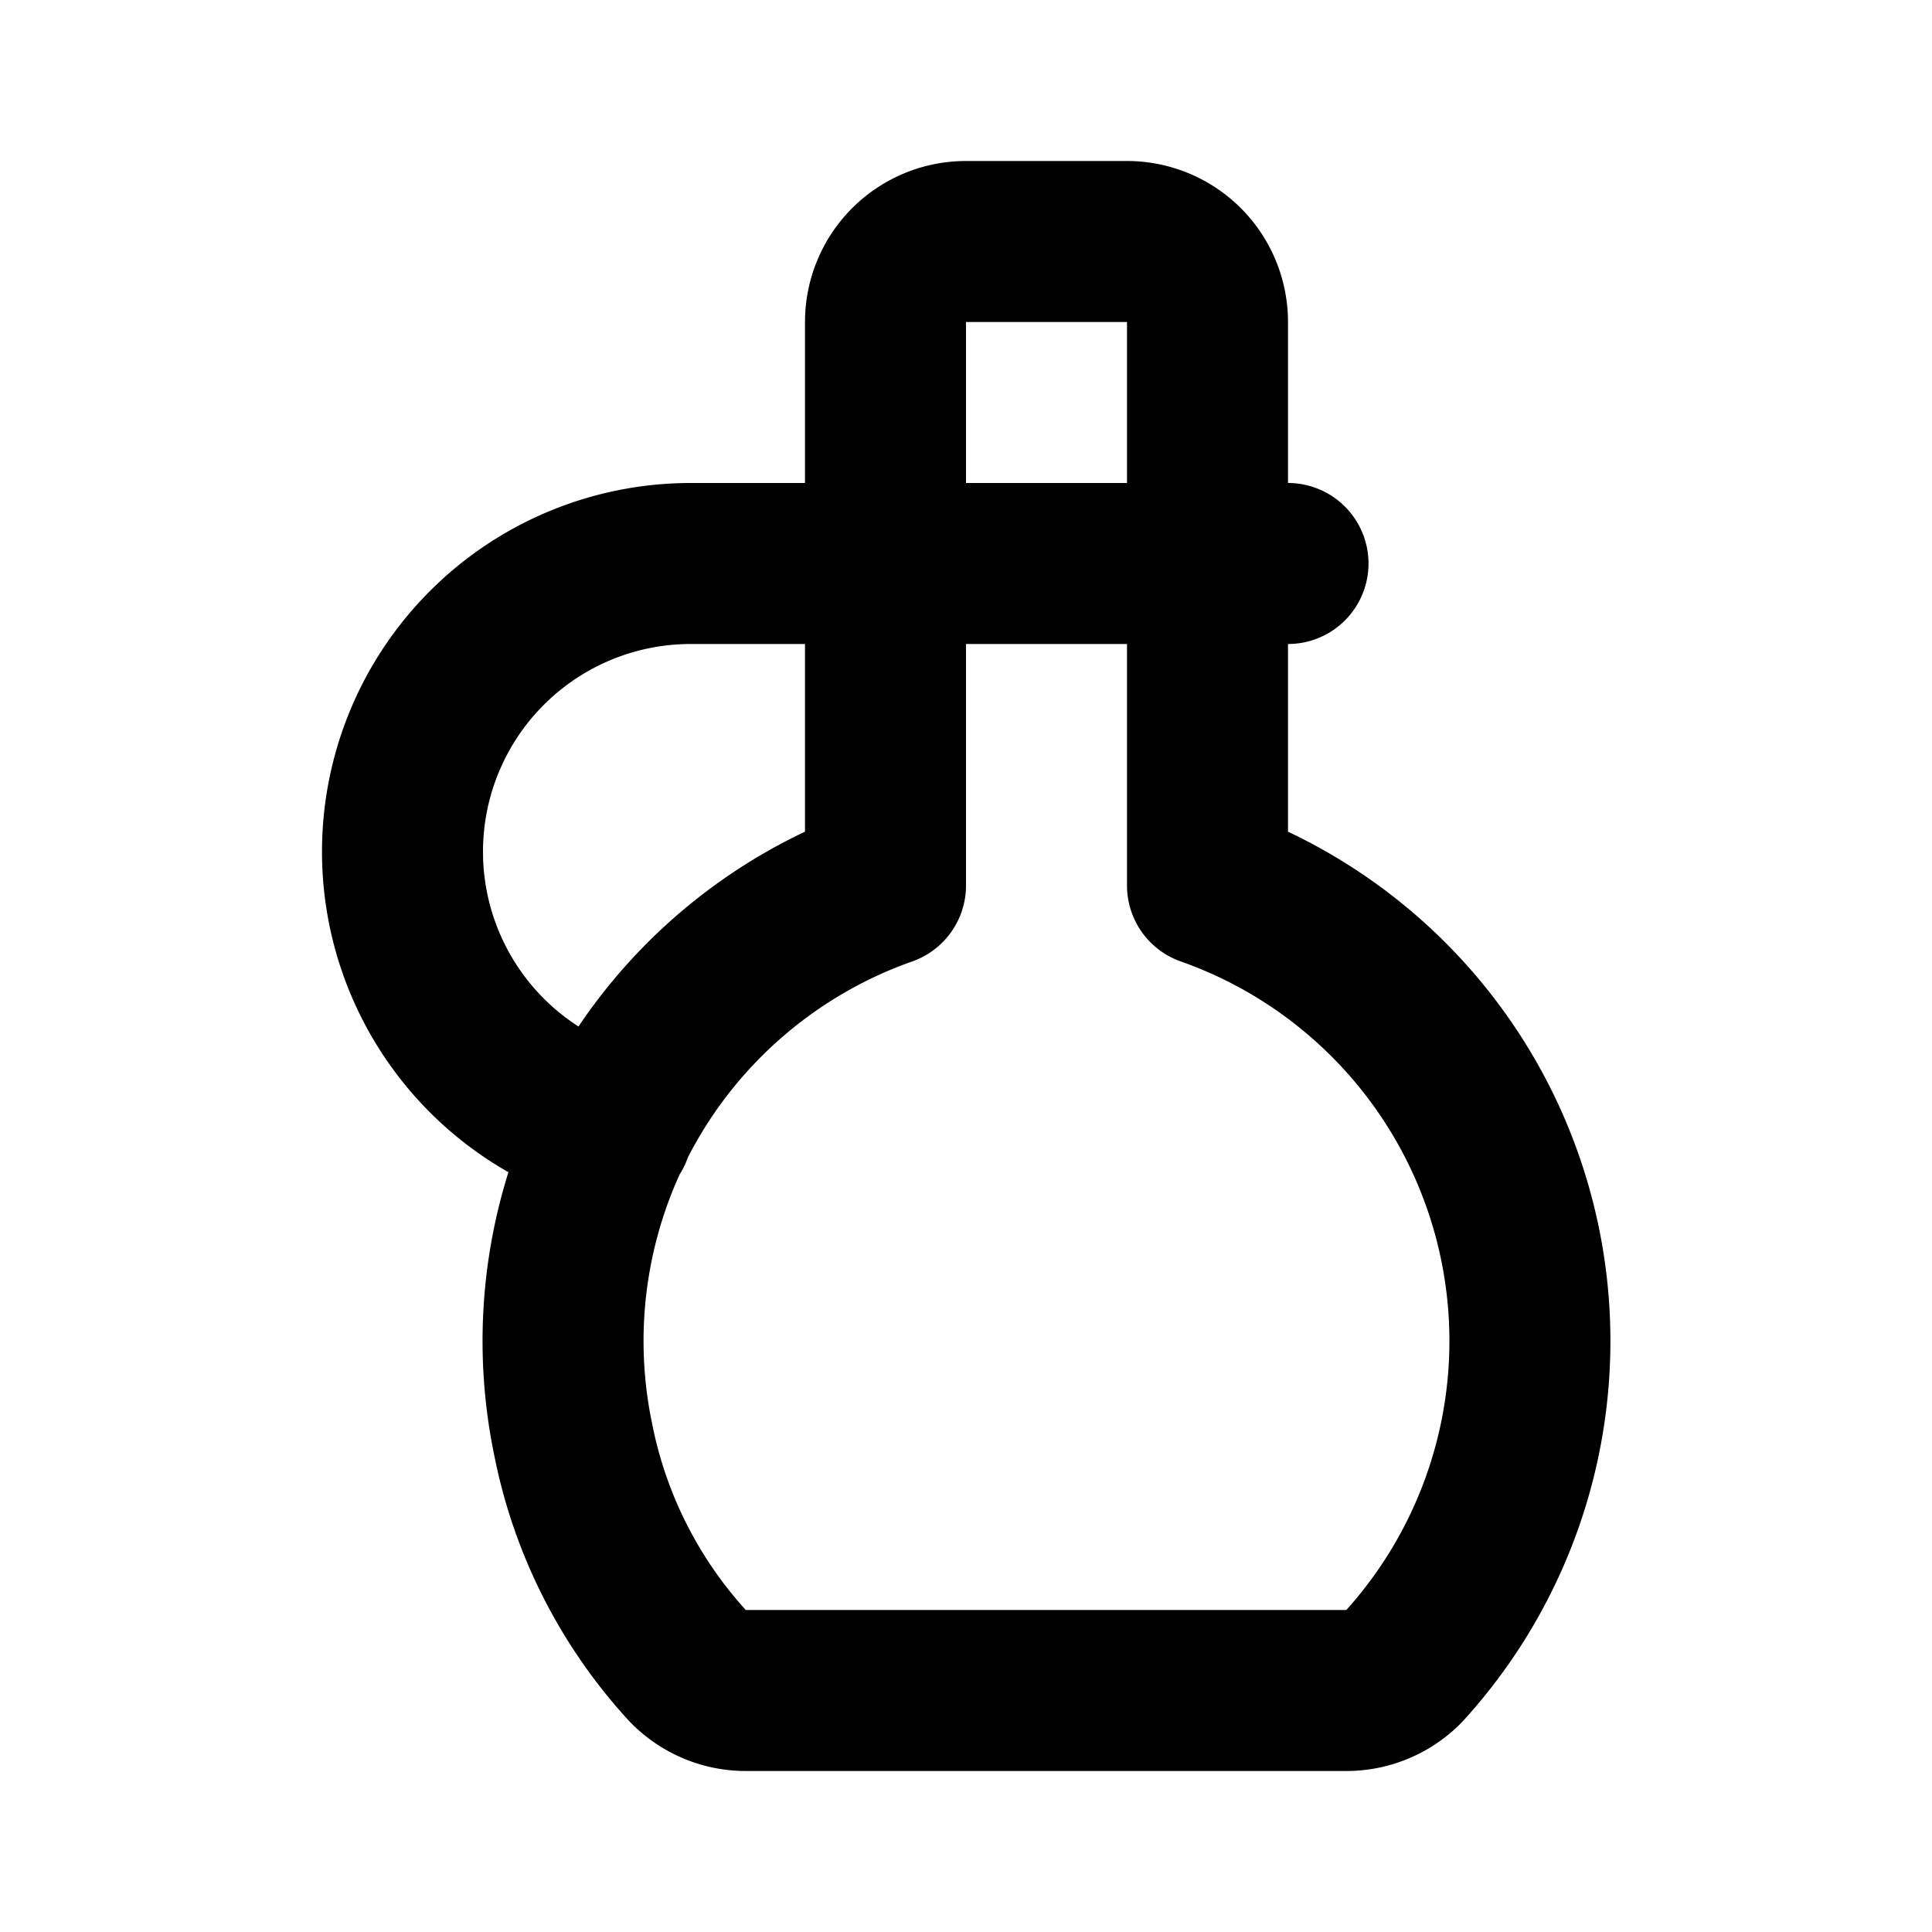<svg data-icon-name="olive-oil-left-2" data-style="line" icon_origin_id="19183" viewBox="0 0 24 24" xmlns="http://www.w3.org/2000/svg" id="olive-oil-left-2" class="icon line" width="48" height="48" stroke="currentColor"><path style="fill: none; stroke-linecap: round; stroke-linejoin: round; stroke-width: 2;" d="M11,11V4a1,1,0,0,1,1-1h2a1,1,0,0,1,1,1v7a6,6,0,0,1,2.44,9.7,1,1,0,0,1-.72.3H9.26a1,1,0,0,1-.72-.31,5.83,5.83,0,0,1-1.42-2.81A6,6,0,0,1,11,11Zm5-4H8.58A3.58,3.58,0,0,0,5,10.58H5A3.58,3.58,0,0,0,7.24,13.9l.36.15" id="primary"></path></svg>